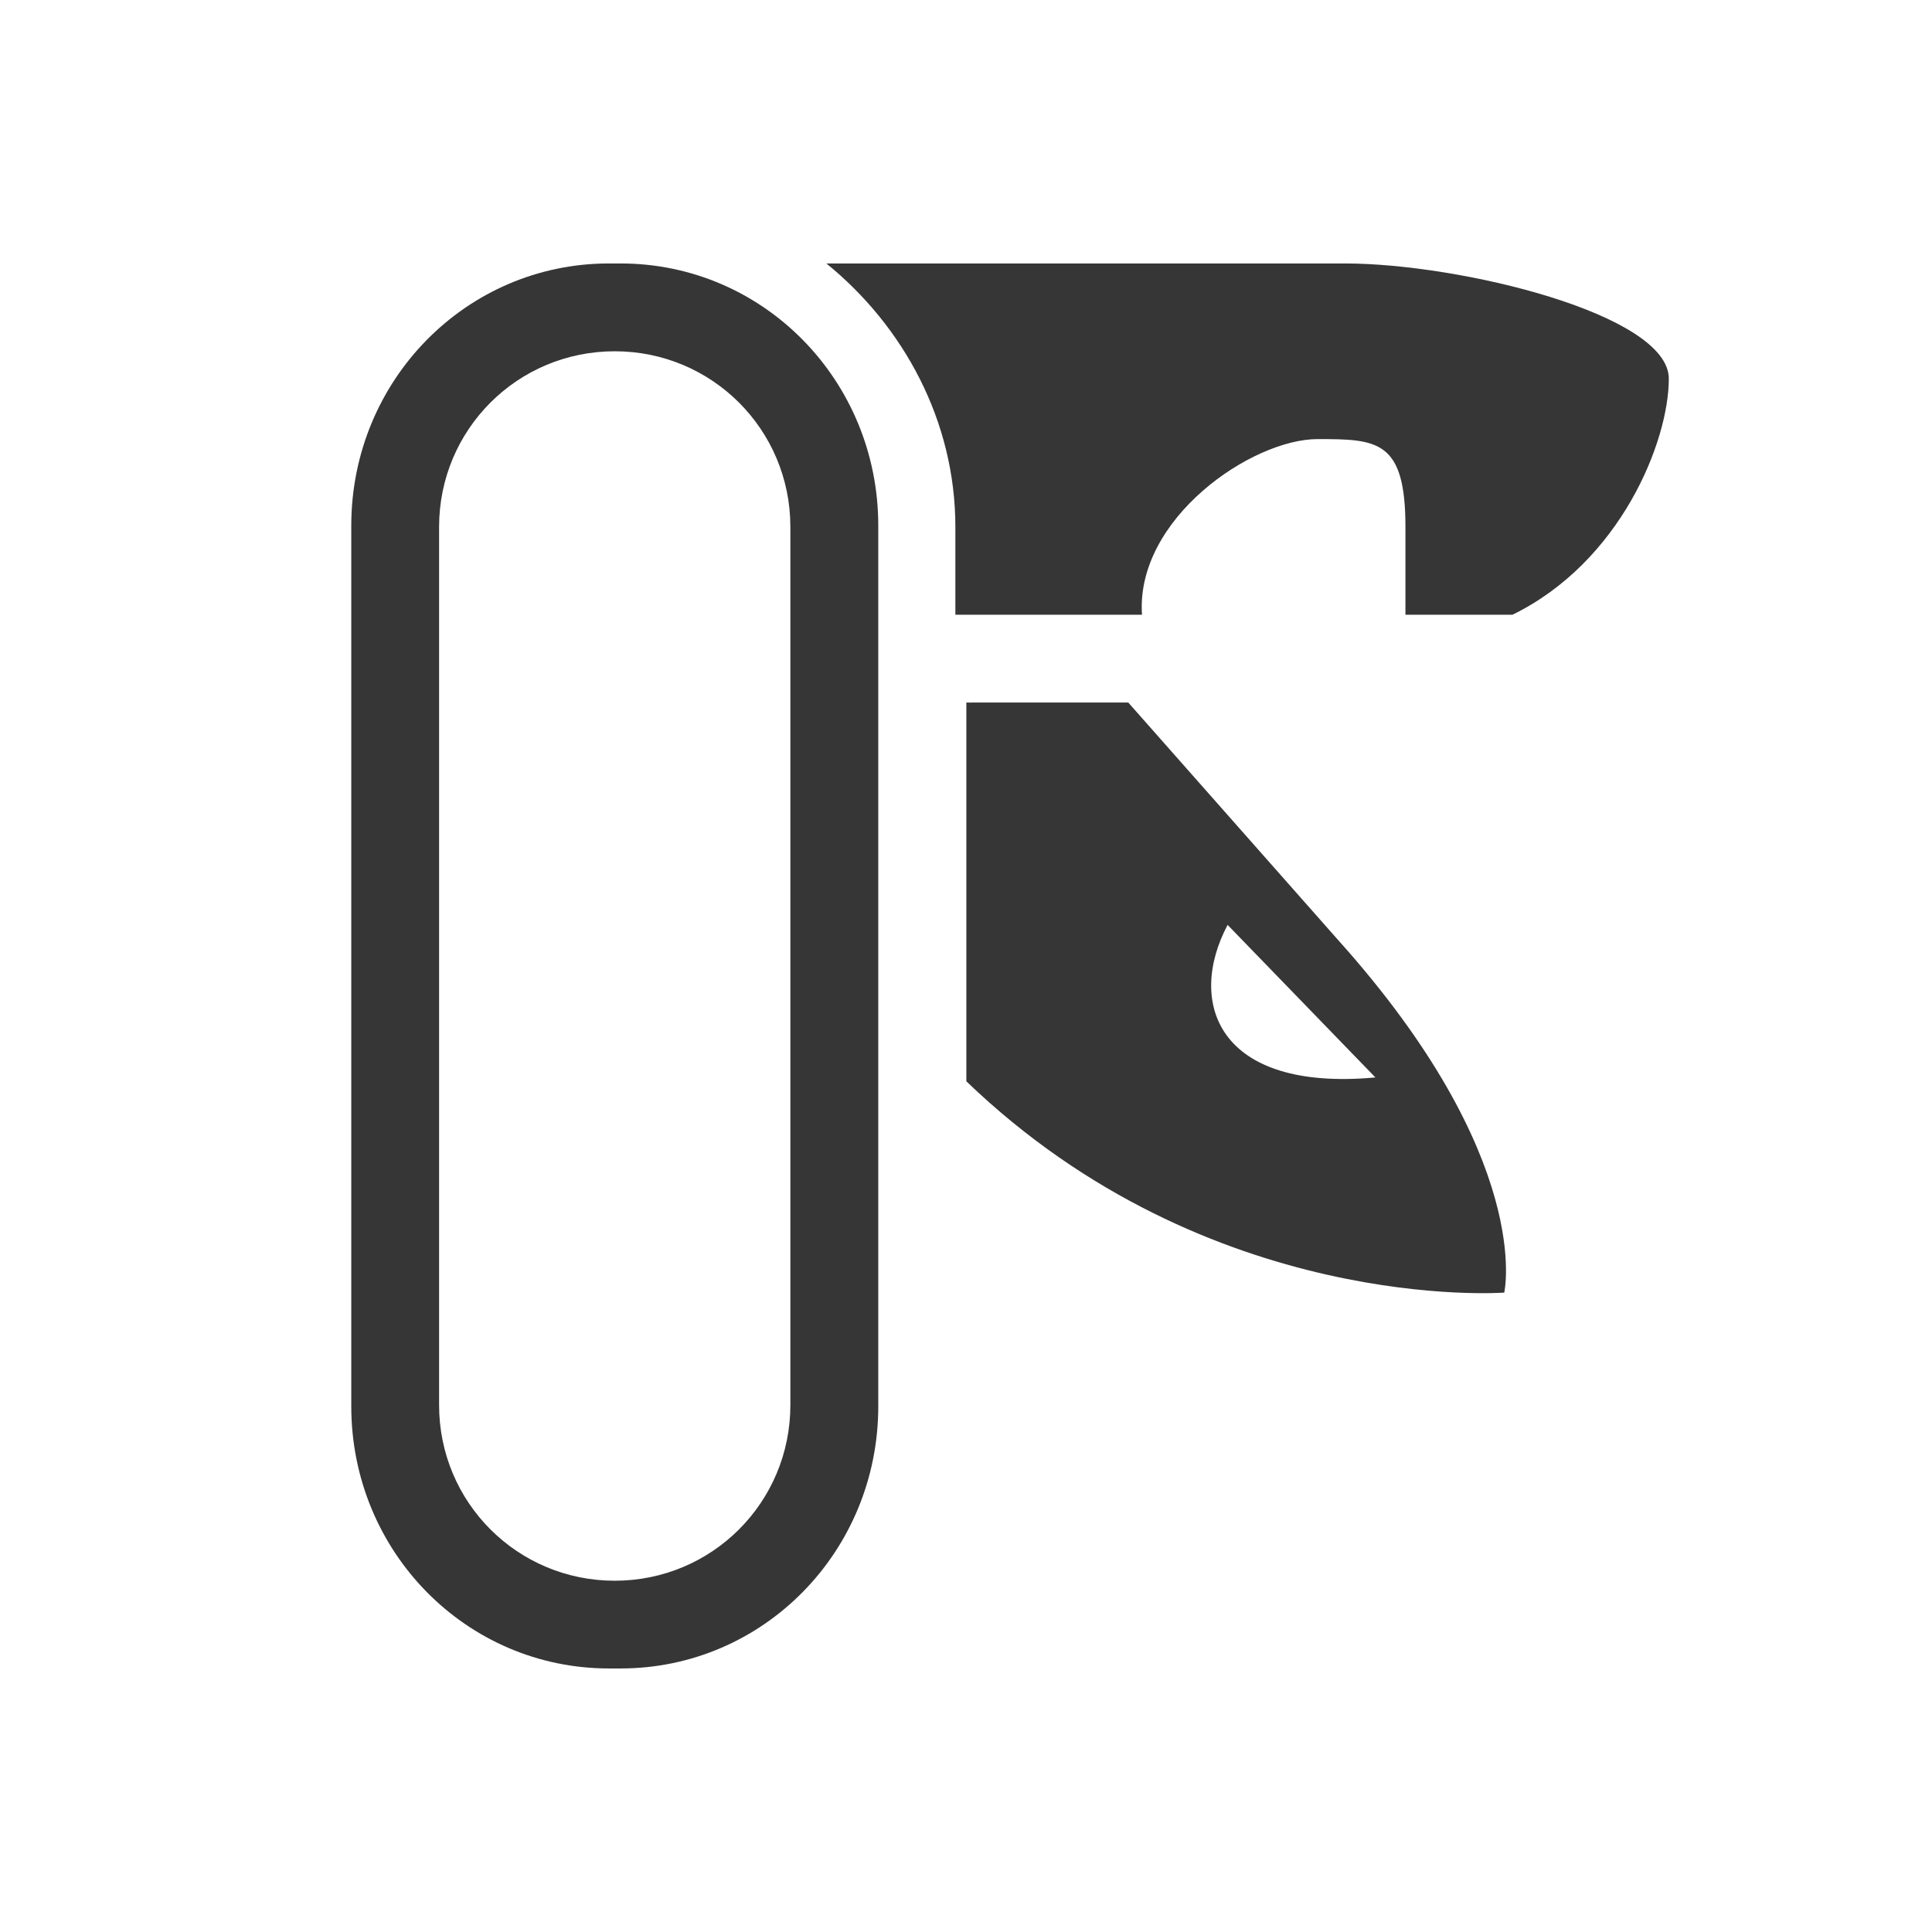 <svg width="22" height="22" version="1.1" xmlns="http://www.w3.org/2000/svg">
 <style id="current-color-scheme" type="text/css">.ColorScheme-Text {
        color:#363636;
      }</style>
 <g class="ColorScheme-Text" transform="translate(-808 -440.95)" fill="currentColor">
  <path transform="translate(812,443.95)" d="m2.934 0c-1.625 0-2.934 1.332-2.934 2.986v10.027c0 1.654 1.308 2.986 2.934 2.986h0.133c1.625 0 2.934-1.332 2.934-2.986v-10.027c0-1.654-1.308-2.986-2.934-2.986zm0.066 1c1.108 0 2 0.892 2 2v10c0 1.108-0.892 2-2 2s-2-0.892-2-2v-10c0-1.108 0.892-2 2-2z"/>
  <path d="m817.41 443.95c0.878 0.713 1.469 1.792 1.469 3v1h2.125c-0.074-1.093 1.249-2 2-2 0.68 0 1 0.011 1 1v1h1.219c1.228-0.6 1.78-1.97 1.78-2.688 0-0.736-2.385-1.312-3.687-1.312zm1.594 5v4.313c2.766 2.661 6.125 2.406 6.125 2.406s0.353-1.52-1.906-4.031l-2.375-2.688h-1.782c-0.02 2e-3 -0.04-2e-3 -0.062 0zm2.975 2.532 1.683 1.737c-1.799 0.165-2.15-0.856-1.683-1.737z"/>
 </g>
</svg>
